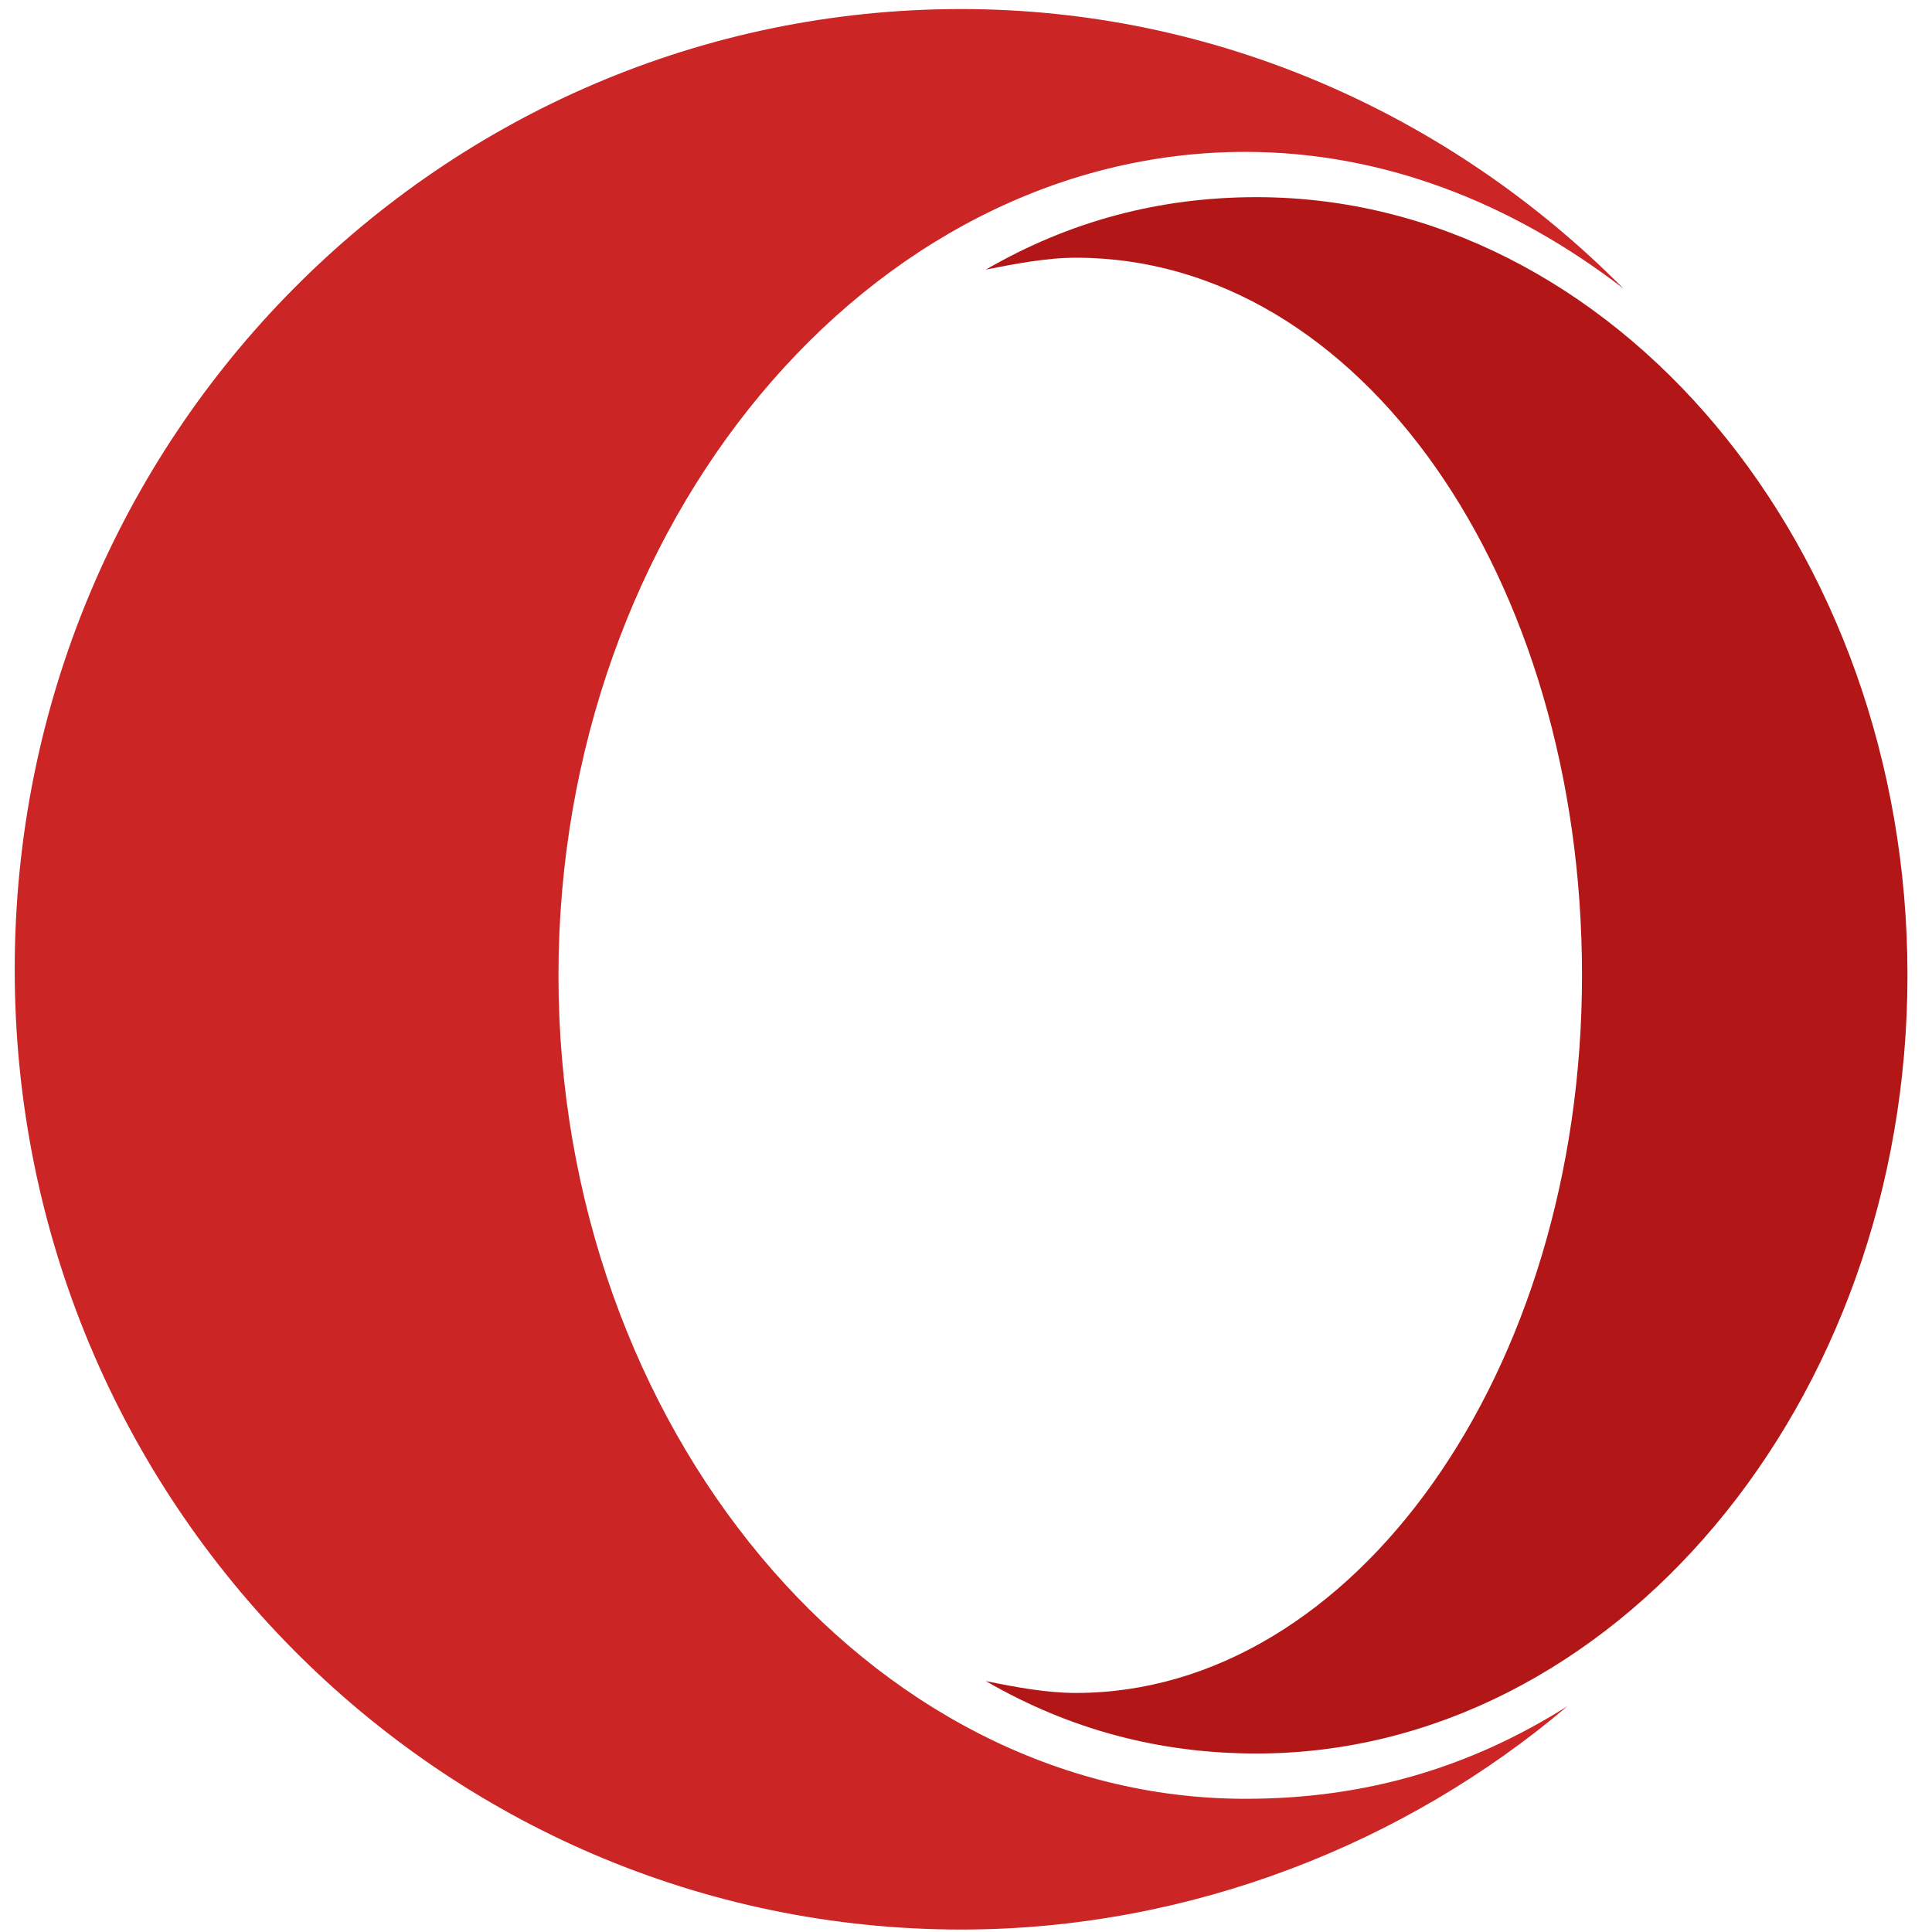 <?xml version="1.0" encoding="utf-8"?>
<!-- Generator: Adobe Illustrator 21.0.0, SVG Export Plug-In . SVG Version: 6.00 Build 0)  -->
<svg version="1.0" id="图层_1" xmlns="http://www.w3.org/2000/svg" xmlns:xlink="http://www.w3.org/1999/xlink" x="0px" y="0px"
	 viewBox="0 0 1024 1024" style="enable-background:new 0 0 1024 1024;" xml:space="preserve">
<g>
	<path style="fill:#CB2525;" d="M296,517c0-239.2,164.3-436.5,364-436.5c72.5,0,140.9,26.6,200.5,72.5
		C768.7,60.4,643.9,4.8,509.4,4.8C234,4.8,7.8,231.1,7.8,513.8s226.3,508.9,501.7,508.9c121.6,0,235.9-45.9,321.3-118.4
		c-52.3,33-107.9,49.1-170.7,49.1C460.3,953.4,296,756.1,296,517z"/>
	<path style="fill:#B21616;" d="M666,104.5c-51,0-98.8,12.5-143.5,38.4c15.7-3.1,32.2-6.3,47.8-6.3c150.6,0,268.2,169.4,268.2,380.3
		S716.9,897.3,570.3,897.3c-15.7,0-32.2-3.1-47.8-6.3c44.7,25.9,92.5,38.4,143.5,38.4c188.2,0,345-185.1,345-412.5
		S854.9,104.5,666,104.5z"/>
</g>
</svg>
